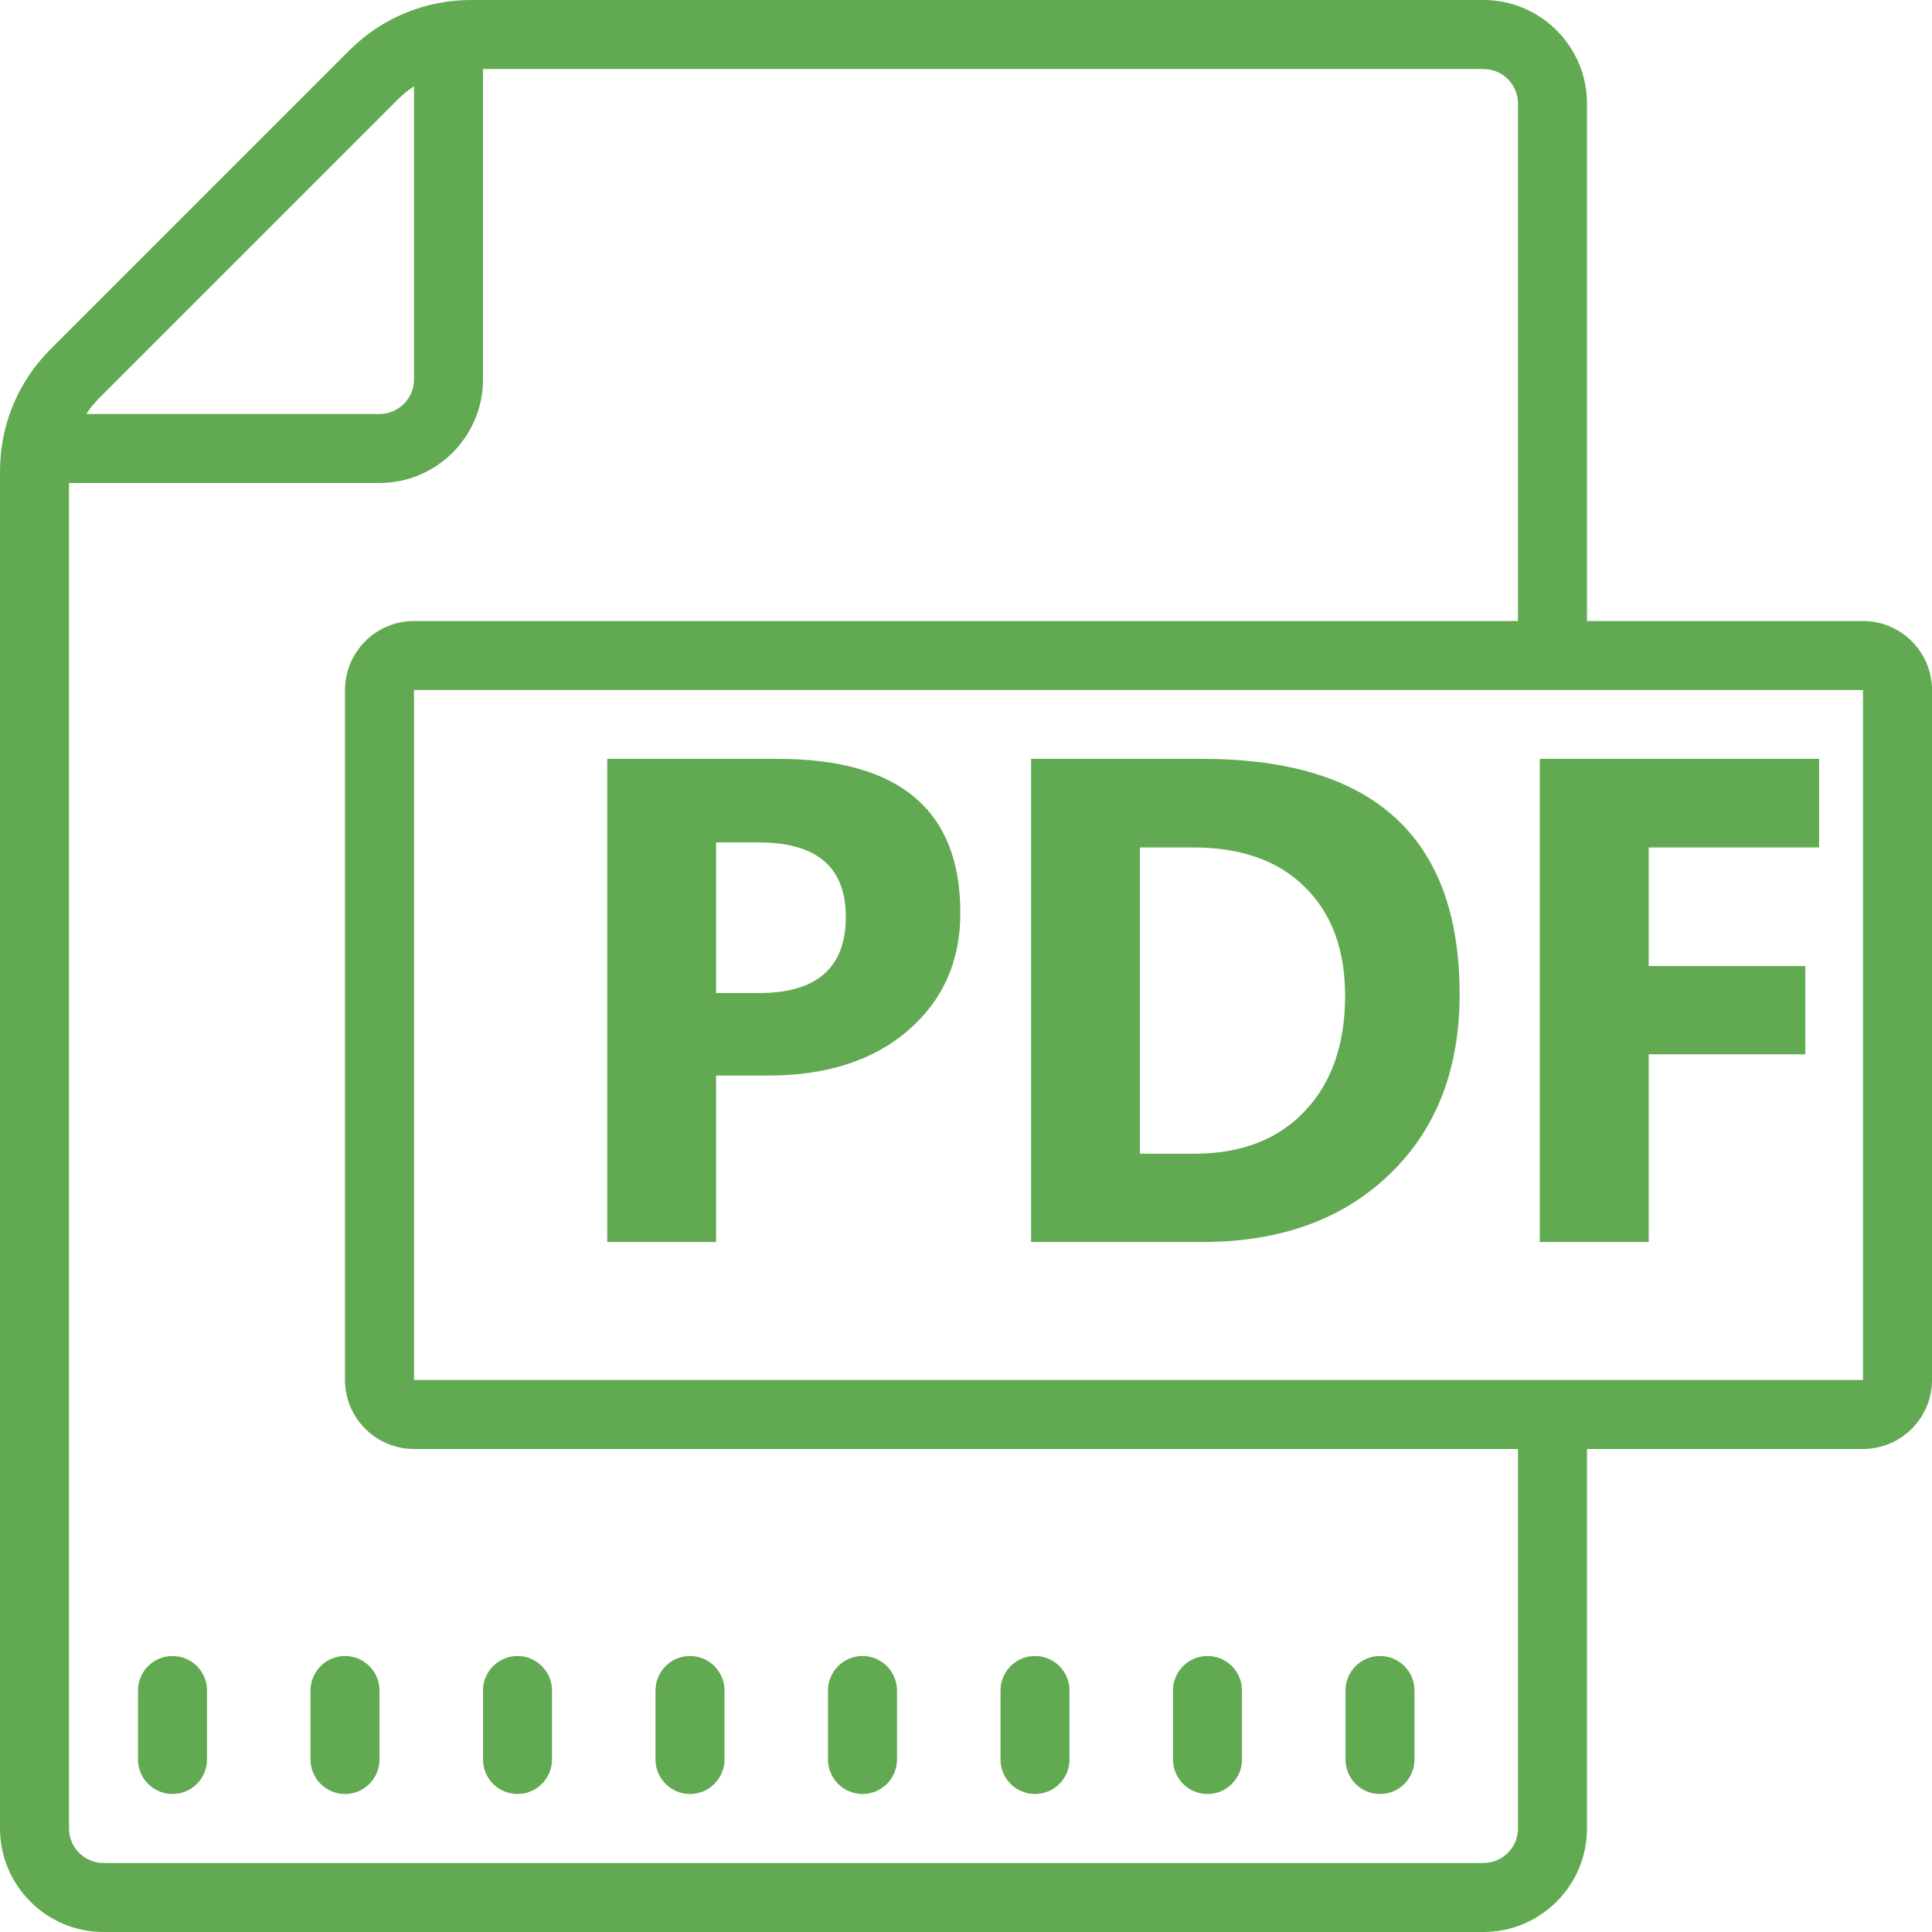 <svg width="28" height="28" viewBox="0 0 28 28" fill="none"
    xmlns="http://www.w3.org/2000/svg">
    <path fill-rule="evenodd" clip-rule="evenodd" d="M5.061 0.732C5.533 0.26 6.16 0 6.828 0H21.5C22.326 0 23 0.674 23 1.5V9H27C27.551 9 28 9.449 28 10V20C28 20.551 27.551 21 27 21H23V26.5C23 27.326 22.326 28 21.5 28H1.5C0.674 28 0 27.326 0 26.5V6.828C0 6.16 0.26 5.533 0.732 5.061L5.061 0.732ZM21.5 1H7V5.5C7 6.326 6.326 7 5.5 7H1V26.5C1 26.775 1.225 27 1.5 27H21.5C21.775 27 22 26.775 22 26.5V21H6C5.449 21 5 20.551 5 20V10C5 9.449 5.449 9 6 9H22V1.5C22 1.225 21.775 1 21.5 1ZM6 1.25V5.5C6 5.775 5.775 6 5.5 6H1.25C1.305 5.918 1.367 5.84 1.439 5.768L5.768 1.439C5.84 1.367 5.918 1.305 6 1.25ZM27 10H6V20H27V10ZM2.5 24C2.223 24 2 24.225 2 24.5V25.5C2 25.775 2.223 26 2.5 26C2.777 26 3 25.775 3 25.5V24.5C3 24.225 2.777 24 2.5 24ZM4.5 24.5C4.5 24.225 4.723 24 5 24C5.277 24 5.5 24.225 5.5 24.5V25.5C5.5 25.775 5.277 26 5 26C4.723 26 4.5 25.775 4.5 25.5V24.5ZM7.5 24C7.223 24 7 24.225 7 24.5V25.5C7 25.775 7.223 26 7.5 26C7.777 26 8 25.775 8 25.5V24.5C8 24.225 7.777 24 7.5 24ZM9.5 24.5C9.5 24.225 9.723 24 10 24C10.277 24 10.5 24.225 10.5 24.5V25.5C10.5 25.775 10.277 26 10 26C9.723 26 9.5 25.775 9.5 25.5V24.5ZM12.5 24C12.223 24 12 24.225 12 24.5V25.5C12 25.775 12.223 26 12.5 26C12.777 26 13 25.775 13 25.5V24.5C13 24.225 12.777 24 12.5 24ZM14.5 24.5C14.5 24.225 14.723 24 15 24C15.277 24 15.5 24.225 15.5 24.5V25.5C15.5 25.775 15.277 26 15 26C14.723 26 14.5 25.775 14.5 25.5V24.5ZM17.5 24C17.223 24 17 24.225 17 24.5V25.5C17 25.775 17.223 26 17.5 26C17.777 26 18 25.775 18 25.5V24.5C18 24.225 17.777 24 17.5 24ZM19.5 24.5C19.5 24.225 19.723 24 20 24C20.277 24 20.5 24.225 20.5 24.5V25.5C20.5 25.775 20.277 26 20 26C19.723 26 19.5 25.775 19.5 25.5V24.5Z" fill="#62AA51"/>
    <path d="M10.378 15.588V18H8.801V10.998H11.271C13.036 10.998 13.918 11.742 13.918 13.229C13.918 13.933 13.664 14.502 13.156 14.938C12.652 15.371 11.976 15.588 11.13 15.588H10.378ZM10.378 12.209V14.392H10.998C11.838 14.392 12.258 14.024 12.258 13.288C12.258 12.569 11.838 12.209 10.998 12.209H10.378ZM14.943 18V10.998H17.424C19.911 10.998 21.154 12.136 21.154 14.411C21.154 15.502 20.814 16.372 20.134 17.023C19.457 17.674 18.553 18 17.424 18H14.943ZM16.52 12.282V16.721H17.302C17.985 16.721 18.521 16.516 18.908 16.105C19.299 15.695 19.494 15.137 19.494 14.431C19.494 13.763 19.3 13.239 18.913 12.858C18.529 12.474 17.989 12.282 17.292 12.282H16.52ZM26.364 12.282H23.894V14.001H26.164V15.28H23.894V18H22.316V10.998H26.364V12.282Z" fill="#62AA51"/>
</svg>
